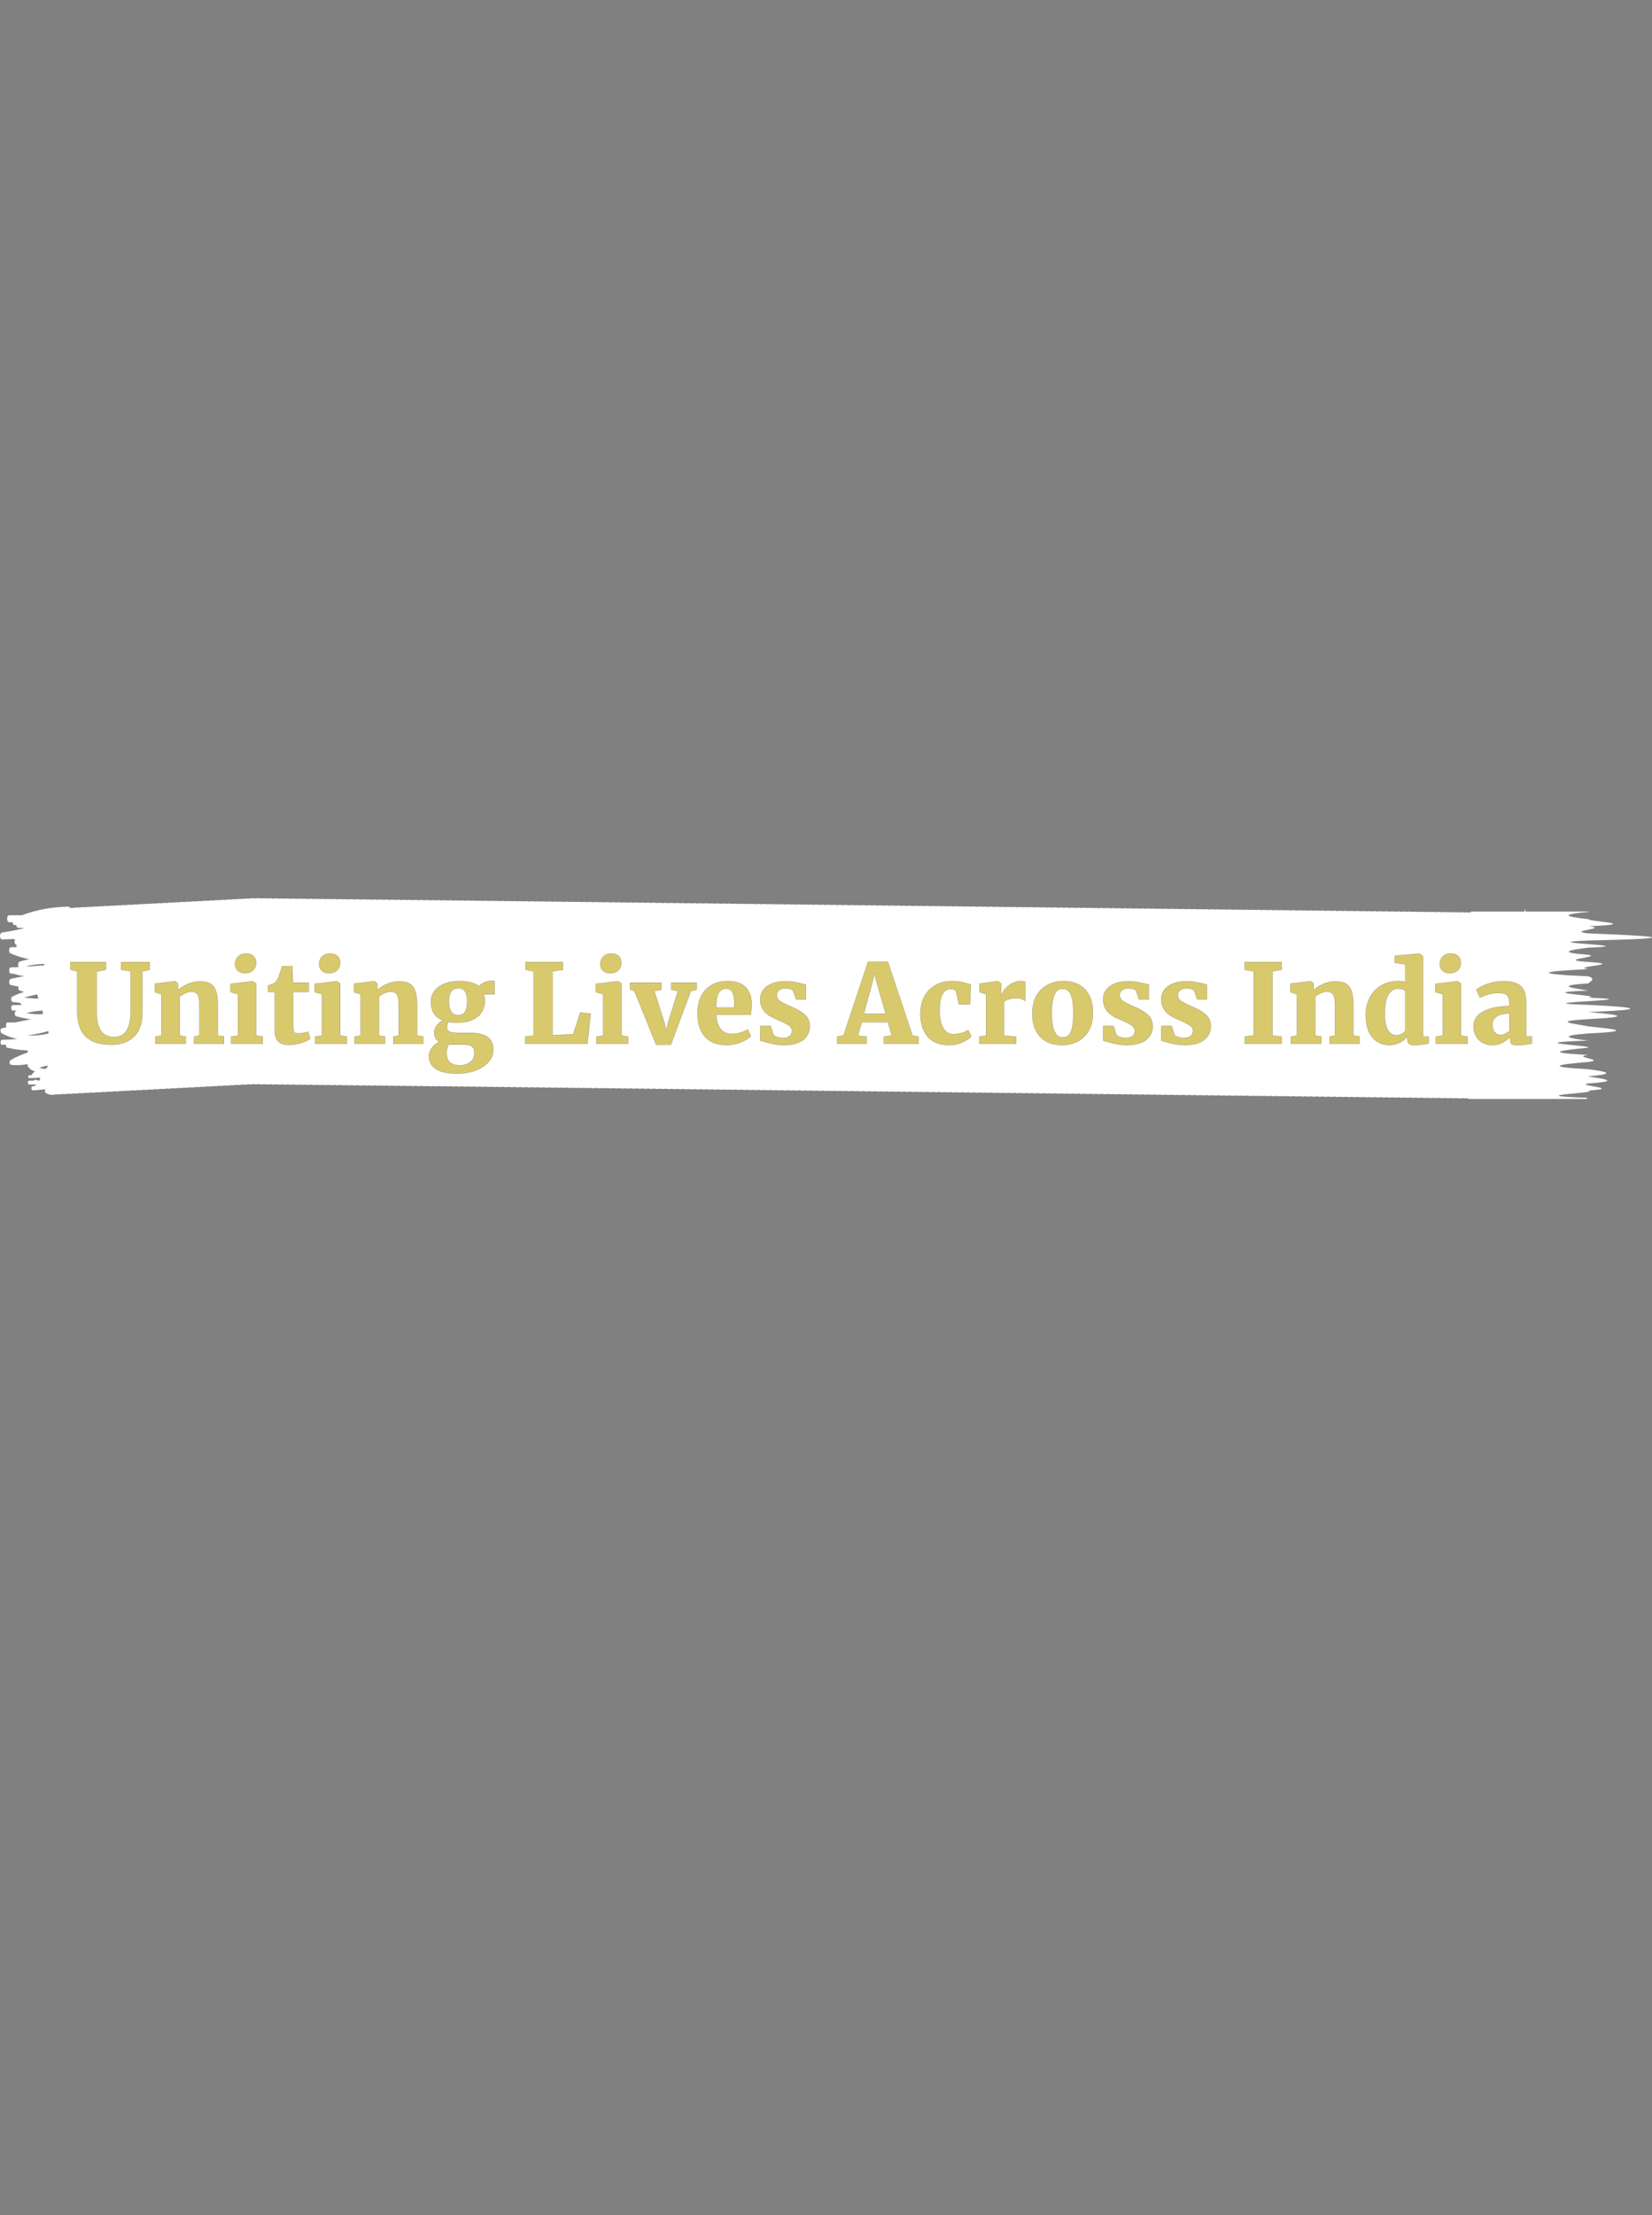 <?xml version="1.0" encoding="utf-8"?>
<svg viewBox="0 0 500 670" width="500" height="670" xmlns="http://www.w3.org/2000/svg">
  <rect x="0" y="0" width="500" height="670" fill="#808080" stroke="none"/>
  <path d="M 8.219 313.178 C 10.384 312.953 12.535 312.515 14.666 311.863 C 14.676 312.105 14.679 312.358 14.676 312.632 C 12.538 313.134 10.377 313.318 8.219 313.178 Z M 14.072 323.185 L 13.441 323.323 C 12.903 323.238 12.367 323.145 11.831 323.049 C 12.309 322.868 12.786 322.701 13.262 322.532 C 13.68 322.466 14.096 322.402 14.507 322.312 C 14.378 322.671 14.234 322.962 14.072 323.185 Z M 7.945 306.446 C 9.511 306.042 11.093 305.786 12.681 305.679 L 12.82 305.679 C 12.911 306.023 12.991 306.375 13.062 306.728 C 11.366 306.873 9.657 306.76 7.945 306.446 Z M 11.23 300.793 C 11.355 301.212 11.491 301.624 11.634 302.042 C 11.176 302.03 10.72 302.005 10.263 302.014 C 9.276 301.955 8.29 301.88 7.307 301.789 C 8.605 301.376 9.914 301.044 11.23 300.793 Z M 13.372 291.538 C 13.356 291.69 13.347 291.844 13.339 292.001 C 11.674 292.118 10.009 292.246 8.347 292.363 C 8.261 292.313 8.174 292.271 8.088 292.214 C 9.839 291.814 11.603 291.645 13.372 291.538 Z M 480.805 282.335 C 473.498 281.608 487.444 280.886 480.817 280.173 C 497.914 279.448 480.195 278.728 480.829 278.019 C 473.466 277.289 472.041 276.562 480.841 275.849 C 480.801 275.808 480.789 275.768 480.787 275.732 L 461.658 275.732 L 461.658 274.804 C 461.544 275.116 461.44 275.46 461.331 275.732 L 445.325 275.732 C 445.204 275.82 445.082 275.917 444.965 276.019 C 444.447 275.945 443.928 275.945 443.411 276.016 C 442.826 275.915 442.237 275.909 441.653 275.997 C 441.067 275.896 440.476 275.888 439.892 275.976 C 439.311 275.875 438.722 275.867 438.142 275.955 C 437.555 275.852 436.961 275.844 436.373 275.933 C 435.787 275.832 435.198 275.822 434.612 275.912 C 434.026 275.809 433.437 275.806 432.851 275.894 C 432.265 275.792 431.676 275.784 431.092 275.873 C 430.507 275.771 429.917 275.763 429.331 275.852 C 428.746 275.75 428.157 275.742 427.573 275.832 C 426.989 275.729 426.398 275.721 425.814 275.809 C 425.232 275.712 424.645 275.704 424.062 275.788 C 423.475 275.686 422.882 275.676 422.295 275.768 C 421.709 275.665 421.12 275.659 420.537 275.747 C 419.951 275.646 419.36 275.638 418.776 275.726 C 418.192 275.625 417.603 275.617 417.017 275.705 C 416.431 275.604 415.842 275.598 415.256 275.688 C 414.668 275.587 414.081 275.577 413.496 275.665 C 412.913 275.564 412.328 275.556 411.745 275.643 C 411.156 275.539 410.563 275.531 409.974 275.622 C 409.39 275.52 408.799 275.513 408.215 275.601 C 407.629 275.499 407.038 275.492 406.454 275.58 C 405.869 275.478 405.28 275.473 404.696 275.563 C 404.112 275.46 403.523 275.452 402.938 275.542 C 402.352 275.439 401.762 275.431 401.177 275.52 C 400.593 275.419 400.002 275.411 399.418 275.499 C 398.838 275.401 398.251 275.393 397.67 275.478 C 397.079 275.375 396.487 275.367 395.897 275.457 C 395.312 275.356 394.722 275.348 394.138 275.436 C 393.552 275.335 392.963 275.327 392.377 275.417 C 391.791 275.315 391.202 275.307 390.618 275.396 C 390.033 275.294 389.443 275.286 388.858 275.375 C 388.274 275.273 387.683 275.268 387.097 275.356 C 386.513 275.254 385.924 275.247 385.339 275.335 C 384.757 275.233 384.171 275.227 383.59 275.311 C 383.002 275.209 382.408 275.203 381.821 275.291 C 381.236 275.188 380.646 275.182 380.061 275.27 C 379.477 275.167 378.886 275.163 378.302 275.252 C 377.714 275.15 377.127 275.142 376.541 275.231 C 375.953 275.129 375.364 275.121 374.78 275.209 C 374.196 275.108 373.606 275.1 373.022 275.188 C 372.436 275.087 371.845 275.079 371.261 275.167 C 370.68 275.068 370.094 275.062 369.511 275.148 C 368.922 275.042 368.33 275.034 367.741 275.127 C 367.158 275.025 366.566 275.017 365.981 275.106 C 365.397 275.004 364.808 274.996 364.224 275.086 C 363.638 274.983 363.047 274.975 362.463 275.065 C 361.878 274.962 361.289 274.954 360.705 275.042 C 360.119 274.942 359.528 274.937 358.944 275.025 C 358.363 274.922 357.775 274.916 357.194 275.001 C 356.605 274.897 356.011 274.889 355.423 274.98 C 354.837 274.879 354.248 274.871 353.664 274.959 C 353.078 274.858 352.491 274.85 351.905 274.938 C 351.319 274.838 350.73 274.833 350.145 274.921 C 349.561 274.82 348.97 274.81 348.386 274.898 C 347.801 274.798 347.211 274.789 346.625 274.879 C 346.04 274.777 345.451 274.77 344.867 274.858 C 344.284 274.759 343.697 274.751 343.116 274.838 C 342.528 274.732 341.934 274.724 341.347 274.817 C 340.761 274.714 340.17 274.706 339.584 274.796 C 338.998 274.693 338.411 274.685 337.825 274.775 C 337.239 274.673 336.651 274.665 336.065 274.753 C 335.481 274.652 334.892 274.644 334.306 274.732 C 333.72 274.631 333.132 274.623 332.546 274.711 C 331.962 274.61 331.371 274.604 330.787 274.693 C 330.206 274.591 329.62 274.585 329.037 274.669 C 328.45 274.565 327.857 274.557 327.27 274.65 C 326.686 274.548 326.093 274.54 325.509 274.628 C 324.925 274.527 324.335 274.519 323.751 274.609 C 323.167 274.506 322.574 274.501 321.992 274.589 C 321.404 274.489 320.813 274.481 320.227 274.569 C 319.642 274.466 319.052 274.46 318.466 274.548 C 317.887 274.449 317.301 274.441 316.72 274.527 C 316.129 274.421 315.537 274.415 314.948 274.503 C 314.365 274.4 313.774 274.396 313.19 274.485 C 312.604 274.383 312.015 274.375 311.431 274.465 C 310.846 274.362 310.255 274.356 309.671 274.444 C 309.085 274.341 308.496 274.333 307.912 274.421 C 307.327 274.32 306.738 274.312 306.152 274.4 C 305.568 274.3 304.977 274.295 304.393 274.383 C 303.809 274.282 303.223 274.274 302.642 274.36 C 302.052 274.255 301.458 274.247 300.871 274.34 C 300.285 274.237 299.697 274.229 299.112 274.319 C 298.527 274.216 297.936 274.208 297.351 274.298 C 296.766 274.196 296.177 274.188 295.591 274.277 C 295.005 274.175 294.416 274.17 293.832 274.258 C 293.246 274.156 292.658 274.149 292.072 274.237 C 291.488 274.136 290.897 274.127 290.313 274.216 C 289.732 274.117 289.146 274.111 288.563 274.196 C 287.976 274.092 287.383 274.083 286.794 274.172 C 286.21 274.071 285.621 274.066 285.036 274.154 C 284.449 274.051 283.86 274.045 283.275 274.133 C 282.688 274.031 282.099 274.023 281.514 274.112 C 280.928 274.01 280.338 274.002 279.753 274.092 C 279.169 273.991 278.58 273.981 277.996 274.071 C 277.411 273.968 276.821 273.963 276.235 274.051 C 275.652 273.951 275.066 273.943 274.485 274.029 C 273.896 273.923 273.305 273.917 272.716 274.008 C 272.13 273.906 271.541 273.898 270.956 273.987 C 270.37 273.885 269.781 273.877 269.195 273.967 C 268.611 273.864 268.022 273.859 267.438 273.947 C 266.85 273.847 266.261 273.837 265.677 273.927 C 265.089 273.824 264.5 273.818 263.916 273.906 C 263.335 273.803 262.749 273.797 262.167 273.885 C 261.578 273.781 260.984 273.773 260.397 273.861 C 259.813 273.76 259.223 273.752 258.637 273.842 C 258.053 273.739 257.462 273.735 256.878 273.823 C 256.294 273.722 255.705 273.712 255.119 273.802 C 254.533 273.701 253.944 273.691 253.358 273.781 C 252.772 273.68 252.183 273.672 251.598 273.76 C 251.014 273.658 250.425 273.651 249.84 273.739 C 249.258 273.64 248.672 273.632 248.089 273.718 C 247.5 273.614 246.906 273.606 246.32 273.698 C 245.734 273.595 245.145 273.589 244.559 273.677 C 243.975 273.574 243.386 273.568 242.801 273.656 C 242.215 273.554 241.625 273.546 241.042 273.635 C 240.458 273.533 239.867 273.528 239.281 273.616 C 238.695 273.515 238.104 273.507 237.522 273.595 C 236.934 273.494 236.345 273.486 235.761 273.574 C 235.178 273.472 234.593 273.466 234.012 273.554 C 233.423 273.45 232.829 273.442 232.242 273.531 C 231.656 273.429 231.067 273.424 230.482 273.512 C 229.898 273.411 229.307 273.403 228.723 273.491 C 228.137 273.39 227.548 273.382 226.962 273.47 C 226.378 273.369 225.787 273.36 225.203 273.45 C 224.618 273.349 224.027 273.339 223.443 273.429 C 222.862 273.329 222.274 273.323 221.693 273.408 C 221.106 273.304 220.514 273.296 219.924 273.387 C 219.337 273.285 218.749 273.278 218.165 273.366 C 217.579 273.264 216.988 273.257 216.404 273.345 C 215.818 273.243 215.231 273.237 214.645 273.325 C 214.06 273.224 213.471 273.214 212.885 273.304 C 212.299 273.203 211.709 273.197 211.124 273.285 C 210.538 273.184 209.951 273.176 209.365 273.264 C 208.784 273.163 208.196 273.155 207.615 273.243 C 207.027 273.139 206.434 273.131 205.846 273.221 C 205.26 273.118 204.669 273.11 204.085 273.2 C 203.501 273.097 202.912 273.093 202.327 273.181 C 201.74 273.08 201.151 273.07 200.566 273.16 C 199.98 273.059 199.391 273.051 198.805 273.139 C 198.221 273.037 197.632 273.03 197.047 273.118 C 196.463 273.016 195.872 273.009 195.286 273.097 C 194.705 272.998 194.121 272.99 193.538 273.077 C 192.949 272.972 192.357 272.964 191.768 273.056 C 191.182 272.955 190.593 272.947 190.008 273.035 C 189.422 272.934 188.832 272.924 188.247 273.014 C 187.663 272.913 187.072 272.905 186.488 272.993 C 185.902 272.892 185.314 272.884 184.728 272.972 C 184.144 272.87 183.553 272.865 182.969 272.955 C 182.383 272.852 181.794 272.846 181.21 272.934 C 180.627 272.832 180.039 272.824 179.458 272.913 C 178.869 272.808 178.277 272.8 177.689 272.889 C 177.105 272.787 176.514 272.779 175.93 272.868 C 175.346 272.766 174.756 272.761 174.171 272.849 C 173.585 272.748 172.995 272.74 172.411 272.828 C 171.825 272.726 171.234 272.72 170.65 272.808 C 170.066 272.705 169.477 272.699 168.892 272.787 C 168.31 272.688 167.724 272.68 167.141 272.766 C 166.555 272.662 165.959 272.654 165.374 272.745 C 164.786 272.644 164.195 272.636 163.613 272.726 C 163.025 272.623 162.436 272.615 161.852 272.704 C 161.266 272.603 160.675 272.595 160.091 272.683 C 159.506 272.582 158.917 272.572 158.333 272.662 C 157.747 272.559 157.158 272.556 156.573 272.644 C 155.987 272.542 155.398 272.534 154.812 272.623 C 154.23 272.521 153.645 272.513 153.061 272.599 C 152.475 272.495 151.881 272.487 151.294 272.579 C 150.706 272.476 150.119 272.47 149.533 272.558 C 148.948 272.457 148.356 272.449 147.772 272.537 C 147.189 272.436 146.598 272.43 146.014 272.518 C 145.429 272.417 144.839 272.409 144.254 272.497 C 143.668 272.396 143.078 272.388 142.493 272.476 C 141.907 272.375 141.32 272.367 140.734 272.457 C 140.153 272.358 139.565 272.35 138.986 272.436 C 138.392 272.331 137.795 272.323 137.204 272.415 C 136.621 272.313 136.035 272.306 135.454 272.396 C 134.87 272.294 134.281 272.287 133.695 272.375 C 133.106 272.271 132.512 272.266 131.923 272.358 C 131.341 272.258 130.756 272.249 130.176 272.337 C 129.592 272.234 129.003 272.228 128.417 272.318 C 127.828 272.214 127.232 272.206 126.643 272.297 C 126.062 272.198 125.477 272.193 124.895 272.279 C 124.306 272.174 123.712 272.169 123.124 272.26 C 122.541 272.161 121.955 272.153 121.376 272.239 C 120.792 272.138 120.202 272.13 119.618 272.218 C 119.027 272.118 118.433 272.113 117.846 272.201 C 117.263 272.098 116.679 272.094 116.096 272.182 C 115.507 272.078 114.913 272.071 114.325 272.161 C 113.744 272.062 113.158 272.057 112.579 272.143 C 111.993 272.041 111.404 272.033 110.819 272.122 C 110.23 272.02 109.636 272.015 109.047 272.105 C 108.465 272.002 107.88 271.998 107.301 272.086 C 106.708 271.982 106.116 271.974 105.527 272.065 C 104.944 271.966 104.36 271.961 103.779 272.047 C 103.194 271.945 102.604 271.937 102.019 272.026 C 101.43 271.924 100.836 271.919 100.249 272.007 C 99.668 271.906 99.082 271.9 98.502 271.99 C 97.913 271.887 97.324 271.879 96.74 271.969 C 96.15 271.866 95.558 271.858 94.967 271.948 C 94.385 271.849 93.802 271.842 93.221 271.929 C 92.632 271.825 92.039 271.82 91.449 271.911 C 90.867 271.812 90.283 271.804 89.702 271.89 C 89.116 271.788 88.527 271.783 87.943 271.873 C 87.352 271.77 86.758 271.762 86.169 271.85 C 85.586 271.751 85.002 271.748 84.422 271.833 C 83.838 271.73 83.249 271.724 82.664 271.812 C 82.072 271.709 81.48 271.705 80.891 271.794 C 80.308 271.692 79.724 271.687 79.142 271.775 C 78.492 271.661 77.838 271.661 77.189 271.775 C 76.502 271.671 75.808 271.695 75.126 271.842 C 74.54 271.783 73.951 271.812 73.368 271.933 C 72.779 271.873 72.188 271.903 71.602 272.028 C 71.018 271.969 70.429 271.999 69.849 272.119 C 69.263 272.06 68.674 272.092 68.091 272.212 C 67.502 272.151 66.91 272.185 66.326 272.306 C 65.741 272.247 65.152 272.276 64.573 272.398 C 63.988 272.339 63.399 272.367 62.815 272.491 C 62.227 272.43 61.638 272.459 61.054 272.582 C 60.465 272.518 59.875 272.55 59.291 272.676 C 58.707 272.615 58.118 272.646 57.538 272.766 C 56.951 272.704 56.361 272.736 55.777 272.86 C 55.19 272.798 54.599 272.828 54.016 272.955 C 53.43 272.894 52.841 272.923 52.262 273.046 C 51.674 272.985 51.085 273.014 50.502 273.136 C 49.913 273.075 49.321 273.105 48.736 273.23 C 48.152 273.169 47.566 273.203 46.987 273.323 C 46.399 273.262 45.81 273.293 45.229 273.413 C 44.64 273.35 44.052 273.382 43.468 273.507 C 42.879 273.445 42.286 273.477 41.7 273.602 C 41.116 273.541 40.53 273.568 39.951 273.691 C 39.361 273.632 38.772 273.661 38.191 273.784 C 37.6 273.722 37.01 273.752 36.425 273.877 C 35.839 273.818 35.254 273.848 34.672 273.968 C 34.085 273.909 33.497 273.936 32.913 274.059 C 32.324 274 31.733 274.031 31.149 274.156 C 30.565 274.096 29.977 274.125 29.397 274.247 C 28.808 274.188 28.221 274.216 27.638 274.34 C 27.051 274.279 26.463 274.308 25.879 274.431 C 25.291 274.367 24.697 274.399 24.113 274.524 C 23.529 274.465 22.941 274.495 22.36 274.615 C 21.963 274.581 21.607 274.642 21.236 274.676 C 21.105 274.436 20.937 274.242 20.738 274.247 C 15.939 274.319 11.264 275.111 6.626 276.848 L 2.819 276.848 C 1.932 276.848 1.932 278.961 2.819 278.961 L 3.794 278.961 C 3.844 279.424 4.071 279.834 4.449 279.826 C 4.607 279.821 4.761 279.805 4.918 279.8 C 4.961 280.242 5.158 280.642 5.534 280.65 C 6.196 280.66 6.854 280.679 7.511 280.697 C 5.253 281.288 2.967 281.717 0.648 282.091 C -0.195 282.224 -0.237 284.158 0.648 284.153 C 1.836 284.14 3.026 284.089 4.214 284.008 C 4.239 284.022 4.249 284.065 4.276 284.075 C 4.366 284.108 4.451 284.132 4.539 284.163 C 4.23 284.667 4.403 285.708 4.995 285.825 L 5.153 285.857 C 5.019 286.002 4.934 286.244 4.932 286.508 L 3.364 286.508 C 2.662 286.508 2.512 288.088 3.195 288.391 C 5.077 289.215 6.97 289.766 8.874 290.157 C 7.883 290.337 6.895 290.563 5.915 290.898 C 5.437 291.059 5.334 292.054 5.69 292.512 C 4.915 292.545 4.138 292.598 3.364 292.608 C 2.569 292.619 2.569 294.506 3.364 294.497 C 3.52 294.497 3.677 294.489 3.834 294.485 C 5.001 294.828 6.168 295.091 7.339 295.311 C 5.959 295.494 4.579 295.753 3.203 296.138 C 2.63 296.301 2.622 297.772 3.203 297.921 C 3.997 298.121 4.79 298.283 5.587 298.414 C 5.467 298.867 5.57 299.475 5.927 299.608 C 6.388 299.783 6.847 299.917 7.307 300.039 C 6.117 300.406 4.934 300.854 3.759 301.425 C 3.13 301.728 3.301 303.009 3.906 303.095 C 4.649 303.202 5.393 303.27 6.138 303.353 C 6.17 303.601 6.256 303.825 6.48 303.897 C 6.615 303.94 6.751 303.961 6.887 304.003 C 5.893 304.016 4.897 304.02 3.906 304.024 C 3.208 304.024 3.208 305.685 3.906 305.681 L 5.176 305.681 C 5.069 305.729 4.958 305.754 4.852 305.799 C 4.366 306.007 4.313 307.225 4.852 307.386 C 6.349 307.818 7.854 308.133 9.356 308.296 C 7.745 308.652 6.133 308.978 4.513 309.273 C 3.769 309.284 3.024 309.289 2.277 309.289 C 1.731 309.289 1.668 310.334 2.036 310.69 C 1.529 310.815 1.021 310.932 0.514 311.061 C -0.014 311.2 0.083 312.328 0.514 312.553 C 2.068 313.37 3.634 313.936 5.208 314.297 C 3.695 314.425 2.174 314.502 0.648 314.521 C 0.005 314.526 0.005 316.059 0.648 316.048 C 1.044 316.045 1.433 316.005 1.828 315.997 C 1.756 316.375 1.83 316.808 2.145 316.885 C 2.19 316.9 2.232 316.905 2.277 316.914 L 2.28 316.914 C 4.318 317.423 6.351 317.668 8.381 317.734 C 8.346 317.95 8.357 318.174 8.446 318.341 C 6.684 318.939 4.939 319.655 3.234 320.655 C 2.717 320.956 2.808 322.058 3.364 322.115 C 5.077 322.292 6.756 322.178 8.414 321.888 C 8.272 322.295 8.427 322.929 8.794 322.921 L 8.861 322.919 C 8.933 323.327 9.367 323.622 9.946 323.828 C 10.172 323.953 10.398 324.059 10.622 324.168 C 10.095 324.426 9.686 324.741 9.695 325.112 C 9.372 325.221 9.048 325.295 8.723 325.332 C 8.422 325.396 8.509 326.118 8.794 326.118 C 9.918 326.113 11.033 326.023 12.151 325.956 C 12.088 326.241 12.045 326.536 12.018 326.835 C 11.824 326.843 11.631 326.841 11.434 326.843 C 10.851 326.504 10.483 326.516 10.316 326.865 C 9.809 326.87 9.301 326.883 8.794 326.883 C 8.314 326.885 8.314 328.024 8.794 328.029 C 9.397 328.036 10.001 328.052 10.601 328.063 C 10.755 328.101 10.909 328.136 11.061 328.168 C 10.83 328.305 10.6 328.41 10.372 328.554 C 10.209 328.564 10.046 328.585 9.879 328.59 C 9.372 328.609 9.37 329.809 9.879 329.801 C 10.027 329.798 10.169 329.774 10.316 329.769 C 10.353 329.782 10.377 329.827 10.422 329.821 C 10.728 329.806 11.022 329.741 11.326 329.715 L 11.326 329.736 C 11.469 329.723 11.61 329.686 11.754 329.67 C 12.389 329.617 13.025 329.566 13.651 329.48 C 13.654 329.753 13.64 330.054 13.595 330.403 C 14.733 331.282 15.897 331.295 17.013 331.013 C 17.607 331.111 18.199 331.068 18.775 330.922 C 19.369 331.018 19.954 330.975 20.53 330.831 C 21.124 330.927 21.712 330.882 22.289 330.74 C 22.875 330.828 23.469 330.797 24.052 330.645 C 24.646 330.74 25.232 330.695 25.808 330.552 C 26.402 330.648 26.988 330.603 27.566 330.458 C 28.16 330.557 28.747 330.512 29.324 330.367 C 29.919 330.463 30.51 330.423 31.088 330.275 C 31.68 330.371 32.266 330.328 32.843 330.184 C 33.435 330.28 34.022 330.235 34.602 330.093 C 35.188 330.181 35.78 330.149 36.365 330 C 36.957 330.093 37.541 330.048 38.119 329.905 C 38.712 330.002 39.299 329.957 39.879 329.811 C 40.473 329.91 41.062 329.865 41.641 329.72 C 42.234 329.816 42.819 329.771 43.396 329.629 C 43.988 329.725 44.577 329.681 45.155 329.537 C 45.747 329.635 46.335 329.587 46.915 329.446 C 47.5 329.536 48.093 329.502 48.676 329.353 C 49.268 329.446 49.854 329.403 50.43 329.259 C 51.024 329.355 51.612 329.31 52.19 329.164 C 52.785 329.26 53.376 329.219 53.955 329.073 C 54.546 329.171 55.132 329.126 55.707 328.982 C 56.301 329.078 56.888 329.035 57.465 328.89 C 58.063 328.987 58.651 328.94 59.23 328.796 C 59.823 328.89 60.409 328.846 60.983 328.703 C 61.577 328.799 62.165 328.754 62.741 328.609 C 63.335 328.708 63.924 328.663 64.502 328.517 C 65.096 328.614 65.687 328.572 66.265 328.426 C 66.857 328.522 67.445 328.479 68.018 328.335 C 68.613 328.431 69.199 328.386 69.779 328.244 C 70.365 328.332 70.957 328.301 71.541 328.149 C 72.134 328.244 72.721 328.199 73.297 328.056 C 73.89 328.151 74.479 328.108 75.055 327.962 C 75.593 328.053 76.129 328.029 76.656 327.912 C 77.212 328.029 77.777 328.029 78.334 327.917 C 78.929 328.058 79.519 328.056 80.098 327.94 C 80.692 328.074 81.276 328.074 81.856 327.957 C 82.447 328.095 83.037 328.095 83.614 327.975 C 84.208 328.116 84.8 328.116 85.38 327.994 C 85.969 328.132 86.556 328.132 87.132 328.015 C 87.728 328.151 88.314 328.156 88.892 328.036 C 89.486 328.173 90.078 328.173 90.658 328.056 C 91.248 328.191 91.836 328.191 92.412 328.072 C 93.008 328.212 93.597 328.212 94.178 328.09 C 94.769 328.228 95.355 328.228 95.931 328.111 C 96.525 328.249 97.114 328.252 97.694 328.132 C 98.284 328.273 98.877 328.271 99.458 328.151 C 100.049 328.289 100.635 328.289 101.211 328.172 C 101.803 328.309 102.392 328.309 102.97 328.189 C 103.556 328.325 104.15 328.332 104.738 328.207 C 105.327 328.345 105.914 328.345 106.491 328.228 C 107.085 328.369 107.677 328.367 108.256 328.249 C 108.846 328.386 109.435 328.386 110.011 328.268 C 110.602 328.405 111.192 328.405 111.77 328.285 C 112.364 328.426 112.955 328.426 113.535 328.305 C 114.125 328.441 114.713 328.441 115.289 328.325 C 115.883 328.465 116.475 328.463 117.055 328.345 C 117.647 328.484 118.233 328.484 118.81 328.364 C 119.4 328.501 119.989 328.501 120.569 328.385 C 121.163 328.522 121.754 328.522 122.335 328.401 C 122.924 328.538 123.51 328.538 124.088 328.42 C 124.682 328.561 125.274 328.559 125.854 328.441 C 126.444 328.58 127.032 328.58 127.608 328.46 C 128.189 328.596 128.782 328.604 129.366 328.481 C 129.962 328.62 130.554 328.62 131.133 328.5 C 131.723 328.634 132.31 328.634 132.888 328.517 C 133.477 328.655 134.068 328.658 134.647 328.538 C 135.241 328.679 135.832 328.676 136.412 328.559 C 137.002 328.697 137.587 328.697 138.161 328.58 C 138.755 328.718 139.346 328.718 139.926 328.601 C 140.518 328.737 141.107 328.738 141.685 328.62 C 142.279 328.758 142.868 328.759 143.448 328.639 C 144.038 328.778 144.627 328.782 145.205 328.66 C 145.798 328.799 146.385 328.802 146.965 328.682 C 147.559 328.82 148.145 328.823 148.724 328.703 C 149.316 328.838 149.906 328.841 150.485 328.721 C 151.074 328.858 151.663 328.862 152.238 328.742 C 152.824 328.881 153.418 328.889 154.007 328.766 C 154.587 328.902 155.181 328.908 155.765 328.786 C 156.346 328.923 156.938 328.929 157.524 328.807 C 158.117 328.945 158.704 328.945 159.284 328.825 C 159.865 328.961 160.457 328.969 161.043 328.846 C 161.635 328.987 162.226 328.987 162.804 328.868 C 163.385 329.003 163.978 329.011 164.562 328.889 C 165.154 329.028 165.742 329.028 166.318 328.911 C 166.912 329.049 167.504 329.049 168.084 328.932 C 168.675 329.068 169.265 329.07 169.842 328.95 C 170.434 329.089 171.023 329.092 171.603 328.971 C 172.195 329.11 172.784 329.113 173.362 328.993 C 173.954 329.131 174.545 329.134 175.121 329.014 C 175.714 329.151 176.303 329.151 176.882 329.035 C 177.472 329.171 178.061 329.172 178.635 329.052 C 179.221 329.191 179.815 329.198 180.401 329.076 C 180.984 329.211 181.576 329.219 182.161 329.097 C 182.743 329.233 183.336 329.239 183.92 329.118 C 184.501 329.254 185.093 329.26 185.679 329.137 C 186.273 329.276 186.859 329.276 187.44 329.158 C 188.031 329.297 188.62 329.297 189.2 329.177 C 189.792 329.318 190.381 329.318 190.961 329.198 C 191.54 329.334 192.131 329.342 192.714 329.222 C 193.308 329.363 193.9 329.363 194.48 329.243 C 195.061 329.376 195.653 329.38 196.237 329.26 C 196.831 329.4 197.42 329.403 197.997 329.281 C 198.589 329.42 199.178 329.422 199.758 329.304 C 200.35 329.441 200.941 329.443 201.519 329.323 C 202.109 329.462 202.699 329.464 203.278 329.345 C 203.861 329.476 204.452 329.483 205.038 329.366 C 205.627 329.5 206.214 329.502 206.792 329.382 C 207.376 329.523 207.97 329.529 208.556 329.406 C 209.139 329.542 209.731 329.55 210.317 329.427 C 210.898 329.563 211.491 329.571 212.077 329.449 C 212.667 329.587 213.26 329.587 213.835 329.47 C 214.428 329.608 215.018 329.608 215.597 329.488 C 216.177 329.624 216.771 329.632 217.355 329.508 C 217.949 329.649 218.538 329.649 219.118 329.529 C 219.695 329.665 220.285 329.672 220.869 329.553 C 221.463 329.693 222.055 329.693 222.635 329.574 C 223.227 329.71 223.815 329.712 224.396 329.592 C 224.988 329.731 225.577 329.733 226.153 329.612 C 226.746 329.752 227.335 329.753 227.914 329.635 C 228.505 329.771 229.096 329.774 229.674 329.656 C 230.265 329.792 230.854 329.795 231.433 329.675 C 232.024 329.811 232.61 329.813 233.188 329.693 C 233.782 329.837 234.373 329.837 234.952 329.717 C 235.544 329.857 236.135 329.857 236.713 329.737 C 237.307 329.88 237.896 329.88 238.474 329.758 C 239.055 329.894 239.649 329.902 240.233 329.781 C 240.824 329.918 241.413 329.918 241.993 329.801 C 242.584 329.939 243.174 329.939 243.751 329.819 C 244.333 329.955 244.926 329.961 245.512 329.84 C 246.102 329.981 246.69 329.981 247.266 329.864 C 247.86 330.005 248.451 330.005 249.032 329.885 C 249.616 330.018 250.205 330.022 250.79 329.905 C 251.382 330.04 251.971 330.043 252.551 329.925 C 253.142 330.061 253.732 330.064 254.312 329.944 C 254.901 330.082 255.492 330.085 256.073 329.965 C 256.662 330.102 257.251 330.106 257.831 329.986 C 258.423 330.123 259.01 330.126 259.59 330.006 C 260.181 330.142 260.768 330.146 261.343 330.026 C 261.929 330.163 262.523 330.171 263.109 330.048 C 263.692 330.184 264.284 330.192 264.868 330.069 C 265.461 330.21 266.051 330.21 266.629 330.09 C 267.212 330.226 267.804 330.234 268.389 330.11 C 268.981 330.25 269.57 330.25 270.148 330.13 C 270.729 330.266 271.321 330.274 271.907 330.149 C 272.498 330.291 273.086 330.291 273.664 330.173 C 274.256 330.315 274.848 330.315 275.429 330.195 C 276.02 330.333 276.609 330.334 277.189 330.216 C 277.778 330.351 278.367 330.354 278.947 330.235 C 279.539 330.371 280.128 330.375 280.708 330.254 C 281.298 330.392 281.887 330.395 282.465 330.275 C 283.059 330.413 283.647 330.416 284.228 330.296 C 284.819 330.435 285.409 330.437 285.987 330.317 C 286.575 330.456 287.166 330.456 287.739 330.338 C 288.333 330.479 288.925 330.479 289.506 330.359 C 290.087 330.495 290.68 330.503 291.266 330.379 C 291.847 330.515 292.439 330.523 293.023 330.4 C 293.616 330.541 294.206 330.541 294.784 330.423 C 295.367 330.557 295.959 330.565 296.544 330.442 C 297.138 330.579 297.725 330.579 298.306 330.461 C 298.897 330.6 299.485 330.6 300.064 330.482 C 300.655 330.623 301.241 330.623 301.819 330.504 C 302.411 330.645 303.003 330.645 303.584 330.525 C 304.177 330.664 304.764 330.667 305.344 330.546 C 305.935 330.682 306.525 330.685 307.102 330.565 C 307.696 330.703 308.283 330.706 308.863 330.586 C 309.455 330.724 310.044 330.727 310.622 330.607 C 311.213 330.744 311.805 330.748 312.383 330.627 C 312.974 330.767 313.565 330.768 314.144 330.648 C 314.722 330.781 315.313 330.788 315.895 330.669 C 316.489 330.81 317.082 330.81 317.661 330.69 C 318.242 330.826 318.836 330.832 319.421 330.711 C 320.013 330.852 320.602 330.852 321.18 330.732 C 321.774 330.872 322.361 330.872 322.943 330.752 C 323.533 330.89 324.122 330.89 324.7 330.773 C 325.293 330.911 325.88 330.911 326.461 330.792 C 327.041 330.927 327.63 330.935 328.213 330.815 C 328.807 330.956 329.399 330.956 329.98 330.836 C 330.571 330.975 331.162 330.976 331.741 330.856 C 332.332 330.996 332.921 330.997 333.499 330.877 C 334.091 331.013 334.68 331.016 335.26 330.896 C 335.851 331.034 336.44 331.037 337.018 330.917 C 337.61 331.055 338.198 331.058 338.779 330.938 C 339.368 331.076 339.96 331.077 340.538 330.959 C 341.119 331.095 341.708 331.098 342.291 330.98 C 342.887 331.121 343.477 331.121 344.057 331 C 344.651 331.141 345.238 331.141 345.818 331.021 C 346.409 331.162 346.998 331.162 347.577 331.042 C 348.17 331.183 348.759 331.183 349.34 331.063 C 349.929 331.204 350.517 331.204 351.098 331.084 C 351.69 331.221 352.278 331.221 352.857 331.105 C 353.448 331.242 354.035 331.242 354.617 331.122 C 355.206 331.265 355.793 331.265 356.373 331.146 C 356.963 331.287 357.557 331.287 358.137 331.167 C 358.728 331.305 359.318 331.308 359.896 331.188 C 360.479 331.321 361.07 331.327 361.656 331.209 C 362.246 331.345 362.837 331.346 363.415 331.228 C 364.007 331.365 364.595 331.367 365.174 331.247 C 365.767 331.386 366.354 331.388 366.934 331.269 C 367.525 331.407 368.114 331.41 368.69 331.29 C 369.274 331.428 369.868 331.436 370.456 331.313 C 371.047 331.452 371.634 331.452 372.214 331.332 C 372.806 331.473 373.395 331.473 373.975 331.353 C 374.564 331.494 375.153 331.494 375.732 331.373 C 376.325 331.514 376.914 331.514 377.493 331.394 C 378.086 331.535 378.673 331.535 379.254 331.415 C 379.844 331.554 380.434 331.554 381.012 331.433 C 381.593 331.569 382.182 331.575 382.765 331.457 C 383.359 331.598 383.951 331.598 384.531 331.478 C 385.123 331.615 385.712 331.618 386.29 331.498 C 386.881 331.636 387.473 331.639 388.051 331.521 C 388.636 331.654 389.226 331.657 389.811 331.54 C 390.403 331.676 390.992 331.678 391.57 331.559 C 392.163 331.697 392.752 331.7 393.33 331.58 C 393.924 331.718 394.511 331.719 395.091 331.599 C 395.68 331.738 396.269 331.742 396.845 331.62 C 397.438 331.763 398.03 331.763 398.611 331.644 C 399.202 331.783 399.791 331.783 400.37 331.663 C 400.961 331.804 401.549 331.804 402.128 331.684 C 402.721 331.825 403.308 331.825 403.889 331.705 C 404.48 331.844 405.071 331.844 405.649 331.726 C 406.231 331.862 406.825 331.868 407.41 331.746 C 407.997 331.884 408.589 331.884 409.167 331.764 C 409.758 331.905 410.344 331.905 410.919 331.788 C 411.516 331.929 412.105 331.929 412.686 331.809 C 413.277 331.947 413.868 331.95 414.447 331.83 C 415.039 331.967 415.629 331.971 416.207 331.851 C 416.8 331.985 417.388 331.988 417.969 331.868 C 418.56 332.007 419.147 332.009 419.727 331.889 C 420.319 332.028 420.907 332.03 421.486 331.91 C 422.077 332.049 422.663 332.052 423.241 331.931 C 423.827 332.07 424.419 332.078 425.007 331.955 C 425.599 332.094 426.187 332.094 426.765 331.975 C 427.357 332.113 427.944 332.113 428.525 331.995 C 429.107 332.129 429.699 332.137 430.285 332.014 C 430.868 332.152 431.46 332.158 432.044 332.036 C 432.635 332.176 433.227 332.176 433.805 332.057 C 434.396 332.195 434.985 332.195 435.563 332.078 C 436.144 332.211 436.733 332.219 437.318 332.099 C 437.913 332.24 438.502 332.24 439.082 332.12 C 439.676 332.257 440.263 332.26 440.843 332.14 C 441.437 332.278 442.024 332.281 442.605 332.161 C 443.151 332.289 443.697 332.289 444.235 332.195 C 444.322 332.273 444.424 332.353 444.539 332.432 L 480.102 332.432 C 480.26 332.307 480.408 332.182 480.505 332.057 C 458.525 331.327 485.54 330.61 480.518 329.897 C 491.755 329.171 476.919 328.45 480.533 327.743 C 491.406 327.009 484.809 326.287 480.547 325.57 C 489.587 324.847 486.318 324.123 480.56 323.407 C 466.974 322.684 471.726 321.959 480.571 321.246 C 486.485 320.521 475.458 319.799 480.585 319.085 C 465.724 318.36 473.529 317.635 480.597 316.925 C 482.668 316.2 458.851 315.472 480.613 314.762 C 474.537 314.04 471.385 313.315 480.622 312.609 C 496.22 311.878 486.944 311.154 480.635 310.438 C 477.263 309.71 468.598 308.986 480.648 308.277 C 495.627 307.549 488.782 306.827 480.661 306.114 C 499.891 305.388 495.243 304.662 480.673 303.955 C 457.641 303.228 502.934 302.503 480.686 301.79 C 486.587 301.064 462.445 300.342 480.699 299.631 C 476.604 298.904 469.778 298.182 480.712 297.466 C 481.66 296.744 482.911 296.019 480.728 295.316 C 463.946 294.585 465.747 293.858 480.742 293.144 C 474.841 292.417 492.695 291.692 480.753 290.983 C 470.311 290.256 484.945 289.532 480.765 288.821 C 471.175 288.09 474.777 287.368 480.779 286.657 C 498.919 285.932 462.088 285.207 480.792 284.494 C 513.54 283.771 498.128 283.045 480.805 282.335 Z" style="fill: rgb(255, 255, 255);" transform="matrix(1, 0, 0, 1, 0, -2.842170943040401e-14)"/>
  <g id="svgGroup" stroke-linecap="round" fill-rule="evenodd" font-size="9pt" stroke="#000" stroke-width="0.1" fill="#d9c96d" style="stroke: rgb(0, 0, 0); stroke-width: 0.1; fill: rgb(217, 201, 109);" transform="matrix(0.333, 0, 0, 0.333, 21.3, 288.444)">
    <path d="M 6.2 51.8 L 6.2 16.1 L 0 14.7 L 0 7.7 L 32.3 7.7 L 32.3 14.7 L 23.9 16.2 L 23.9 53.2 A 48.168 48.168 0 0 0 24.499 61.166 Q 26.882 75.302 38.751 75.783 A 20.942 20.942 0 0 0 39.6 75.8 A 16.054 16.054 0 0 0 44.272 75.16 A 11.744 11.744 0 0 0 51.05 69.85 A 21.766 21.766 0 0 0 53.409 64.28 Q 54.7 59.645 54.7 53.4 L 54.7 16.1 L 46.1 14.7 L 46.1 7.7 L 72.1 7.7 L 72.1 14.7 L 65.5 16.1 L 65.5 52.5 Q 65.5 62.392 62.424 68.966 A 21.537 21.537 0 0 1 57.85 75.45 A 25.556 25.556 0 0 1 45.55 81.912 A 37.978 37.978 0 0 1 37.1 82.8 A 50.936 50.936 0 0 1 28.379 82.104 Q 19.254 80.515 13.9 75.3 A 22.844 22.844 0 0 1 8.438 66.58 Q 7.109 62.926 6.569 58.4 A 55.814 55.814 0 0 1 6.2 51.8 Z" id="0" vector-effect="non-scaling-stroke"/>
    <path d="M 82.7 74.5 L 82.7 36.9 L 76.8 35.1 L 76.8 27.3 L 95 25.1 L 95.3 25.1 L 97.9 27.2 L 97.9 30.9 L 97.8 33.2 A 26.133 26.133 0 0 1 102.196 29.89 A 35.492 35.492 0 0 1 106.7 27.6 Q 112.1 25.3 118 25.3 A 27.119 27.119 0 0 1 121.663 25.532 Q 125.132 26.006 127.45 27.45 A 10.949 10.949 0 0 1 131.143 31.341 A 15.674 15.674 0 0 1 132.45 34.3 A 25.577 25.577 0 0 1 133.33 37.922 Q 133.99 41.717 134 46.934 A 84.038 84.038 0 0 1 134 47.1 L 134 74.5 L 139.6 75.3 L 139.6 82 L 112.4 82 L 112.4 75.4 L 117.3 74.5 L 117.3 47.2 Q 117.3 42.782 116.749 40.185 A 14.156 14.156 0 0 0 116.65 39.75 A 9.468 9.468 0 0 0 116.106 38.134 Q 115.714 37.258 115.166 36.62 A 4.826 4.826 0 0 0 114.4 35.9 A 5.315 5.315 0 0 0 112.801 35.101 Q 112.069 34.87 111.18 34.772 A 12.632 12.632 0 0 0 109.8 34.7 A 12.005 12.005 0 0 0 106.023 35.356 Q 104.382 35.9 102.616 36.895 A 30.786 30.786 0 0 0 99.4 39 L 99.4 74.5 L 104.9 75.4 L 104.9 82 L 77.2 82 L 77.2 75.4 L 82.7 74.5 Z" id="1" vector-effect="non-scaling-stroke"/>
    <path d="M 152.3 74.5 L 152.3 36.9 L 145.6 35 L 145.6 27.5 L 165.6 25.1 L 165.8 25.1 L 168.9 27.2 L 168.9 74.5 L 174.9 75.4 L 174.9 82 L 146.1 82 L 146.1 75.4 L 152.3 74.5 Z M 158.5 17.8 L 158.4 17.8 A 10.747 10.747 0 0 1 155.585 17.45 A 7.953 7.953 0 0 1 152.1 15.5 A 7.69 7.69 0 0 1 149.716 10.182 A 10.341 10.341 0 0 1 149.7 9.6 A 10.908 10.908 0 0 1 150.172 6.324 A 8.911 8.911 0 0 1 152.35 2.7 A 8.811 8.811 0 0 1 157.115 0.214 A 12.717 12.717 0 0 1 159.5 0 A 14.089 14.089 0 0 1 162.197 0.242 Q 164.778 0.746 166.4 2.3 A 7.69 7.69 0 0 1 168.784 7.618 A 10.341 10.341 0 0 1 168.8 8.2 A 11.134 11.134 0 0 1 168.371 11.365 A 8.653 8.653 0 0 1 166.1 15.15 Q 163.573 17.631 159.119 17.789 A 17.358 17.358 0 0 1 158.5 17.8 Z" id="2" vector-effect="non-scaling-stroke"/>
    <path d="M 185.8 70.4 L 185.8 34.8 L 179.7 34.8 L 179.7 29 L 181.7 28.2 Q 183.941 27.453 185.658 26.619 A 23.196 23.196 0 0 0 185.9 26.5 A 12.026 12.026 0 0 0 187.991 23.824 A 16.183 16.183 0 0 0 189.1 21.5 A 49.819 49.819 0 0 0 190.067 18.967 Q 191.163 15.869 192.4 11.4 L 201.7 11.4 L 202.3 26.4 L 216.6 26.4 L 216.6 34.8 L 202.5 34.8 L 202.5 61.3 A 159.44 159.44 0 0 0 202.519 63.84 Q 202.574 67.271 202.79 68.926 A 13.741 13.741 0 0 0 202.8 69 A 10.206 10.206 0 0 0 202.978 69.975 Q 203.306 71.358 203.95 71.85 A 2.32 2.32 0 0 0 204.582 72.179 Q 205.237 72.412 206.269 72.476 A 13.5 13.5 0 0 0 207.1 72.5 Q 211.8 72.5 216 70.9 L 218.1 77.2 A 15.618 15.618 0 0 1 215.739 78.776 Q 214.531 79.444 213.046 80.05 A 39.366 39.366 0 0 1 209.8 81.2 Q 204.3 82.9 198.7 82.9 A 22.675 22.675 0 0 1 195.129 82.639 Q 193.277 82.342 191.803 81.711 A 9.335 9.335 0 0 1 188.95 79.85 Q 186.431 77.411 185.926 72.831 A 22.217 22.217 0 0 1 185.8 70.4 Z" id="3" vector-effect="non-scaling-stroke"/>
    <path d="M 228.7 74.5 L 228.7 36.9 L 222 35 L 222 27.5 L 242 25.1 L 242.2 25.1 L 245.3 27.2 L 245.3 74.5 L 251.3 75.4 L 251.3 82 L 222.5 82 L 222.5 75.4 L 228.7 74.5 Z M 234.9 17.8 L 234.8 17.8 A 10.747 10.747 0 0 1 231.985 17.45 A 7.953 7.953 0 0 1 228.5 15.5 A 7.69 7.69 0 0 1 226.116 10.182 A 10.341 10.341 0 0 1 226.1 9.6 A 10.908 10.908 0 0 1 226.572 6.324 A 8.911 8.911 0 0 1 228.75 2.7 A 8.811 8.811 0 0 1 233.515 0.214 A 12.717 12.717 0 0 1 235.9 0 A 14.089 14.089 0 0 1 238.597 0.242 Q 241.178 0.746 242.8 2.3 A 7.69 7.69 0 0 1 245.184 7.618 A 10.341 10.341 0 0 1 245.2 8.2 A 11.134 11.134 0 0 1 244.771 11.365 A 8.653 8.653 0 0 1 242.5 15.15 Q 239.973 17.631 235.519 17.789 A 17.358 17.358 0 0 1 234.9 17.8 Z" id="4" vector-effect="non-scaling-stroke"/>
    <path d="M 263.8 74.5 L 263.8 36.9 L 257.9 35.1 L 257.9 27.3 L 276.1 25.1 L 276.4 25.1 L 279 27.2 L 279 30.9 L 278.9 33.2 A 26.133 26.133 0 0 1 283.296 29.89 A 35.492 35.492 0 0 1 287.8 27.6 Q 293.2 25.3 299.1 25.3 A 27.119 27.119 0 0 1 302.763 25.532 Q 306.232 26.006 308.55 27.45 A 10.949 10.949 0 0 1 312.243 31.341 A 15.674 15.674 0 0 1 313.55 34.3 A 25.577 25.577 0 0 1 314.43 37.922 Q 315.09 41.717 315.1 46.934 A 84.038 84.038 0 0 1 315.1 47.1 L 315.1 74.5 L 320.7 75.3 L 320.7 82 L 293.5 82 L 293.5 75.4 L 298.4 74.5 L 298.4 47.2 Q 298.4 42.782 297.849 40.185 A 14.156 14.156 0 0 0 297.75 39.75 A 9.468 9.468 0 0 0 297.206 38.134 Q 296.814 37.258 296.266 36.62 A 4.826 4.826 0 0 0 295.5 35.9 A 5.315 5.315 0 0 0 293.901 35.101 Q 293.169 34.87 292.28 34.772 A 12.632 12.632 0 0 0 290.9 34.7 A 12.005 12.005 0 0 0 287.123 35.356 Q 285.482 35.9 283.716 36.895 A 30.786 30.786 0 0 0 280.5 39 L 280.5 74.5 L 286 75.4 L 286 82 L 258.3 82 L 258.3 75.4 L 263.8 74.5 Z" id="5" vector-effect="non-scaling-stroke"/>
    <path d="M 382 24.8 L 385.6 24.8 L 385.6 37 L 375.7 37 Q 376.7 39.8 376.7 42.7 A 20.96 20.96 0 0 1 375.668 49.428 A 17.248 17.248 0 0 1 370.2 57.3 A 21.347 21.347 0 0 1 362.898 61.176 Q 359.77 62.165 355.991 62.512 A 46.913 46.913 0 0 1 351.7 62.7 A 56.568 56.568 0 0 1 348.398 62.61 Q 345.65 62.449 343.6 62 Q 343 63.2 342.65 64.5 A 14.174 14.174 0 0 0 342.465 65.264 Q 342.315 65.981 342.301 66.502 A 3.869 3.869 0 0 0 342.3 66.6 A 6.468 6.468 0 0 0 342.482 68.19 A 3.908 3.908 0 0 0 344.6 70.85 Q 346.346 71.723 350.281 71.934 A 51.18 51.18 0 0 0 353 72 L 363.3 72 A 43.416 43.416 0 0 1 370.87 72.6 Q 384.096 74.954 384.393 86.562 A 21.04 21.04 0 0 1 384.4 87.1 Q 384.4 93.7 379.8 98.7 A 27.158 27.158 0 0 1 372.535 104.251 A 35.08 35.08 0 0 1 367.75 106.35 Q 360.3 109 352 109 Q 340.278 109 334.076 105.898 A 16.092 16.092 0 0 1 332.05 104.7 A 15.207 15.207 0 0 1 328.184 100.898 Q 325.936 97.64 325.901 93.337 A 16.761 16.761 0 0 1 325.9 93.2 Q 325.9 89.2 328.6 85.6 Q 331.3 82 335.4 80.2 A 8.822 8.822 0 0 1 330.896 73.875 A 12.643 12.643 0 0 1 330.7 71.6 A 9.769 9.769 0 0 1 331.74 67.271 A 13.168 13.168 0 0 1 332.9 65.35 A 13.757 13.757 0 0 1 338.231 60.959 A 16.492 16.492 0 0 1 338.8 60.7 Q 329.863 57.399 328.121 48.393 A 24.722 24.722 0 0 1 327.7 43.7 Q 327.7 38 331.1 33.75 A 20.144 20.144 0 0 1 337.227 28.674 A 25.694 25.694 0 0 1 340.3 27.25 A 33.37 33.37 0 0 1 349.257 25.178 A 40.629 40.629 0 0 1 353.1 25 Q 365.6 25 371.4 29.6 A 9.259 9.259 0 0 1 372.675 28.346 Q 373.925 27.319 375.8 26.35 A 13.495 13.495 0 0 1 381.005 24.838 A 13.053 13.053 0 0 1 382 24.8 Z M 357.7 82.7 L 347.5 82.7 Q 345.9 82.7 343.9 82.5 A 12.358 12.358 0 0 0 342.39 86.34 Q 342.049 87.894 342.006 89.684 A 21.667 21.667 0 0 0 342 90.2 A 15.412 15.412 0 0 0 342.611 94.741 Q 344.15 99.731 349.57 101.037 A 18.529 18.529 0 0 0 353.9 101.5 A 17.398 17.398 0 0 0 358.705 100.863 A 14.166 14.166 0 0 0 363.3 98.6 A 9.35 9.35 0 0 0 367.131 91.766 A 13.201 13.201 0 0 0 367.2 90.4 Q 367.2 87.941 366.48 86.321 A 5.069 5.069 0 0 0 365.1 84.45 Q 363 82.7 357.7 82.7 Z M 352.7 55.9 A 8.752 8.752 0 0 0 355.096 55.593 A 6.003 6.003 0 0 0 358.75 52.75 A 11.359 11.359 0 0 0 359.859 50.066 Q 360.588 47.475 360.6 43.817 A 37.387 37.387 0 0 0 360.6 43.7 A 34.215 34.215 0 0 0 360.458 40.462 Q 360.152 37.26 359.189 35.27 A 7.715 7.715 0 0 0 358.7 34.4 A 6.18 6.18 0 0 0 354.556 31.682 A 9.975 9.975 0 0 0 352.6 31.5 A 8.524 8.524 0 0 0 348.539 32.408 Q 345.009 34.289 344.286 40.067 A 26.133 26.133 0 0 0 344.1 43.3 Q 344.1 55.526 352.196 55.889 A 11.233 11.233 0 0 0 352.7 55.9 Z" id="6" vector-effect="non-scaling-stroke"/>
    <path d="M 421.1 74.4 L 421.1 16.1 L 413.6 14.7 L 413.6 7.7 L 447.7 7.7 L 447.7 14.7 L 438.2 16.1 L 438.2 74.2 L 457 73.2 L 463.5 53.4 L 472.9 54.6 L 470 82 L 413.4 82 L 413.4 75.4 L 421.1 74.4 Z" id="8" vector-effect="non-scaling-stroke"/>
    <path d="M 484.3 74.5 L 484.3 36.9 L 477.6 35 L 477.6 27.5 L 497.6 25.1 L 497.8 25.1 L 500.9 27.2 L 500.9 74.5 L 506.9 75.4 L 506.9 82 L 478.1 82 L 478.1 75.4 L 484.3 74.5 Z M 490.5 17.8 L 490.4 17.8 A 10.747 10.747 0 0 1 487.585 17.45 A 7.953 7.953 0 0 1 484.1 15.5 A 7.69 7.69 0 0 1 481.716 10.182 A 10.341 10.341 0 0 1 481.7 9.6 A 10.908 10.908 0 0 1 482.172 6.324 A 8.911 8.911 0 0 1 484.35 2.7 A 8.811 8.811 0 0 1 489.115 0.214 A 12.717 12.717 0 0 1 491.5 0 A 14.089 14.089 0 0 1 494.197 0.242 Q 496.778 0.746 498.4 2.3 A 7.69 7.69 0 0 1 500.784 7.618 A 10.341 10.341 0 0 1 500.8 8.2 A 11.134 11.134 0 0 1 500.371 11.365 A 8.653 8.653 0 0 1 498.1 15.15 Q 495.573 17.631 491.119 17.789 A 17.358 17.358 0 0 1 490.5 17.8 Z" id="9" vector-effect="non-scaling-stroke"/>
    <path d="M 508.7 32.8 L 508.7 26.4 L 537.1 26.4 L 537.1 32.8 L 530.8 34 L 539.2 60.4 L 541.8 69.5 L 543.9 60.5 L 552.2 34 L 546.1 32.8 L 546.1 26.4 L 569.2 26.4 L 569.2 32.8 L 564 34 L 545.8 82.8 L 532.4 82.8 L 512.6 34 L 508.7 32.8 Z" id="10" vector-effect="non-scaling-stroke"/>
    <path d="M 618.3 55.6 L 587 55.6 A 34.624 34.624 0 0 0 587.62 60.517 Q 588.146 63.082 589.068 65.137 A 15.074 15.074 0 0 0 591.15 68.55 A 11.9 11.9 0 0 0 599.029 72.844 A 17.344 17.344 0 0 0 601.4 73 A 24.48 24.48 0 0 0 606.407 72.462 A 30.296 30.296 0 0 0 609.15 71.75 A 37.643 37.643 0 0 0 611.97 70.764 Q 613.316 70.227 614.429 69.639 A 17.815 17.815 0 0 0 615.7 68.9 L 618.5 75 Q 615.9 77.9 609.65 80.5 Q 603.4 83.1 596.9 83.1 Q 587.368 83.1 581.272 79.348 A 19.572 19.572 0 0 1 576.6 75.35 Q 570 67.6 570 54.2 A 40.961 40.961 0 0 1 570.651 46.716 A 29.667 29.667 0 0 1 573.4 38.5 Q 576.8 31.9 582.95 28.45 A 26.669 26.669 0 0 1 591.94 25.409 A 35.161 35.161 0 0 1 597.4 25 A 33.28 33.28 0 0 1 603.619 25.544 Q 609.678 26.698 613.45 30.3 Q 618.854 35.461 619.186 44.792 A 34.013 34.013 0 0 1 619.2 45.3 Q 619.2 51.629 618.32 55.514 A 22.477 22.477 0 0 1 618.3 55.6 Z M 586.9 49 L 603.3 49 L 603.4 44.8 Q 603.4 38.5 601.7 35.2 Q 600.24 32.366 597.009 31.966 A 9.029 9.029 0 0 0 595.9 31.9 A 7.658 7.658 0 0 0 592.641 32.574 Q 591.013 33.329 589.825 34.929 A 9.84 9.84 0 0 0 589.4 35.55 Q 587.1 39.2 586.9 49 Z" id="11" vector-effect="non-scaling-stroke"/>
    <path d="M 636.5 65.8 L 639 73.7 Q 639.567 74.591 641.347 75.351 A 15.161 15.161 0 0 0 642.25 75.7 Q 644.8 76.6 647.4 76.6 A 15.381 15.381 0 0 0 649.758 76.432 Q 650.963 76.244 651.936 75.849 A 6.673 6.673 0 0 0 653.65 74.85 A 5.724 5.724 0 0 0 655.328 72.695 A 5.92 5.92 0 0 0 655.8 70.3 A 5.58 5.58 0 0 0 653.825 66.002 A 8.423 8.423 0 0 0 653 65.35 Q 650.2 63.4 643.8 60.6 L 640 58.9 A 33.868 33.868 0 0 1 635.582 56.55 Q 633.326 55.11 631.662 53.443 A 17.78 17.78 0 0 1 630.25 51.85 A 14.902 14.902 0 0 1 627.42 45.61 A 21.059 21.059 0 0 1 627 41.3 Q 627 36.7 629.7 33.05 A 15.862 15.862 0 0 1 633.752 29.262 A 21.839 21.839 0 0 1 637.5 27.3 A 26.792 26.792 0 0 1 643.379 25.669 Q 646.239 25.2 649.5 25.2 A 64.839 64.839 0 0 1 653.185 25.299 Q 654.929 25.399 656.456 25.598 A 34.079 34.079 0 0 1 657.8 25.8 Q 661.3 26.4 664.9 27.3 Q 666.796 27.853 667.942 28.032 A 7.934 7.934 0 0 0 668.5 28.1 L 668.5 41.7 L 659.6 41.7 L 657 34 A 2.19 2.19 0 0 0 656.551 33.452 Q 656.052 32.998 655.156 32.587 A 11.046 11.046 0 0 0 654.6 32.35 A 10.612 10.612 0 0 0 652.047 31.708 A 13.699 13.699 0 0 0 650.3 31.6 A 14.184 14.184 0 0 0 647.927 31.787 Q 645.761 32.155 644.3 33.25 A 5.423 5.423 0 0 0 642.65 35.188 Q 642.1 36.3 642.1 37.7 A 6.559 6.559 0 0 0 642.541 40.15 Q 643.15 41.677 644.6 42.75 A 21.937 21.937 0 0 0 646.244 43.842 Q 648.647 45.303 652.6 47.1 L 654.7 48 Q 660.53 50.447 664.547 53.179 A 32.003 32.003 0 0 1 667.4 55.35 A 12.94 12.94 0 0 1 671.851 63.816 A 18.526 18.526 0 0 1 672 66.2 Q 672 73.6 666.1 78.35 A 18.958 18.958 0 0 1 660.125 81.513 Q 655.348 83.1 648.7 83.1 A 56.853 56.853 0 0 1 644.292 82.938 Q 641.606 82.728 639.3 82.25 Q 635.2 81.4 630.3 80 L 627 79.1 L 627 65.8 L 636.5 65.8 Z" id="12" vector-effect="non-scaling-stroke"/>
    <path d="M 702.7 74.3 L 725 7.4 L 743 7.4 L 765.4 74.4 L 770.9 75.4 L 770.9 82 L 739.4 82 L 739.4 75.4 L 746.5 74.4 L 743.1 62.4 L 719.2 62.4 L 715.8 74.5 L 723.6 75.4 L 723.6 82 L 697 82 L 696.9 75.4 L 702.7 74.3 Z M 741 54.7 L 732.4 24.8 L 730.9 17.8 L 729.3 24.9 L 721.2 54.7 L 741 54.7 Z" id="14" vector-effect="non-scaling-stroke"/>
    <path d="M 818.4 28 L 817.7 46.1 L 807.6 46.1 L 805 34.6 A 2.474 2.474 0 0 0 803.728 32.93 A 3.52 3.52 0 0 0 803.35 32.75 A 6.971 6.971 0 0 0 801.964 32.356 Q 801.109 32.2 800.1 32.2 Q 795.4 32.2 792.75 36.8 A 14.861 14.861 0 0 0 791.41 40.069 Q 790.4 43.544 790.169 48.811 A 75.058 75.058 0 0 0 790.1 52.1 A 50.001 50.001 0 0 0 790.411 57.875 Q 791.121 63.961 793.45 67.75 A 13.218 13.218 0 0 0 795.901 70.74 A 9.601 9.601 0 0 0 802.5 73.2 Q 809.9 73.2 816.1 69.4 L 818.8 75.3 A 14.278 14.278 0 0 1 816.811 77.118 Q 814.682 78.751 811.376 80.326 A 49.536 49.536 0 0 1 810.9 80.55 A 27.669 27.669 0 0 1 801.574 82.978 A 33.282 33.282 0 0 1 798.7 83.1 Q 788.837 83.1 782.715 78.707 A 19.675 19.675 0 0 1 779.1 75.35 A 26.58 26.58 0 0 1 773.778 64.719 Q 772.6 60.135 772.6 54.6 A 37.25 37.25 0 0 1 773.445 46.495 A 29.108 29.108 0 0 1 776.2 39 Q 779.8 32.3 786.3 28.65 A 28.419 28.419 0 0 1 796.677 25.289 A 36.026 36.026 0 0 1 801.3 25 A 54.058 54.058 0 0 1 804.523 25.091 Q 806.739 25.224 808.55 25.55 A 50.637 50.637 0 0 1 813.605 26.741 A 57.085 57.085 0 0 1 814.8 27.1 A 160.993 160.993 0 0 0 815.81 27.376 Q 817.831 27.919 818.4 28 Z" id="15" vector-effect="non-scaling-stroke"/>
    <path d="M 826.1 82 L 826.1 75.4 L 832.2 74.5 L 832.2 36.9 L 826.3 35.1 L 826.3 27.3 L 842.9 25.1 L 843.2 25.1 L 846 27.2 L 846 29.6 L 845.7 37.9 L 846 37.9 A 10.068 10.068 0 0 1 846.694 36.23 Q 847.559 34.552 849.2 32.55 A 22.025 22.025 0 0 1 853.383 28.657 A 26.94 26.94 0 0 1 855.55 27.25 Q 859.4 25 863.9 25 A 15.553 15.553 0 0 1 865.373 25.065 Q 866.847 25.206 867.799 25.651 A 4.326 4.326 0 0 1 867.9 25.7 L 867.9 43.1 Q 866.3 41.9 864.45 41.2 A 9.537 9.537 0 0 0 862.844 40.76 Q 862.027 40.606 861.071 40.543 A 20.966 20.966 0 0 0 859.7 40.5 A 23.508 23.508 0 0 0 856.098 40.765 A 18.305 18.305 0 0 0 853.2 41.45 A 25.145 25.145 0 0 0 851.271 42.165 Q 850.381 42.54 849.647 42.947 A 11.443 11.443 0 0 0 848.6 43.6 L 848.6 74.5 L 859.6 75.5 L 859.6 82 L 826.1 82 Z" id="16" vector-effect="non-scaling-stroke"/>
    <path d="M 874.927 47.187 A 40.468 40.468 0 0 0 874.3 54.5 A 48.394 48.394 0 0 0 874.345 56.599 Q 874.866 68.598 881.45 75.55 A 23.237 23.237 0 0 0 892.807 82.125 A 33.327 33.327 0 0 0 901.1 83.1 A 36.979 36.979 0 0 0 904.129 82.978 A 30.546 30.546 0 0 0 915.4 79.9 A 23.38 23.38 0 0 0 919.664 77.161 A 25.016 25.016 0 0 0 925.6 70.1 A 24.186 24.186 0 0 0 926.577 68.215 Q 928.121 64.89 928.82 60.831 A 42.594 42.594 0 0 0 929.4 53.6 A 48.394 48.394 0 0 0 929.355 51.502 Q 928.834 39.503 922.25 32.55 A 23.251 23.251 0 0 0 910.811 25.965 A 33.797 33.797 0 0 0 902.5 25 A 35.532 35.532 0 0 0 901.781 25.008 A 30.44 30.44 0 0 0 888.35 28.3 A 24.083 24.083 0 0 0 884.556 30.707 A 25.257 25.257 0 0 0 878.1 38.25 Q 875.844 42.199 874.927 47.187 Z M 902.1 76.1 Q 906.9 76.1 909.25 70.95 A 19.721 19.721 0 0 0 910.438 67.377 Q 911.6 62.535 911.6 54.8 Q 911.6 45.244 910.099 39.791 A 20.34 20.34 0 0 0 909.35 37.55 A 11.163 11.163 0 0 0 907.843 34.867 A 7.257 7.257 0 0 0 901.8 32 A 7.562 7.562 0 0 0 894.889 36.449 Q 892.818 40.238 892.232 47.253 A 72.903 72.903 0 0 0 892 53.3 Q 892 62.861 893.63 68.346 A 19.785 19.785 0 0 0 894.4 70.5 A 11.687 11.687 0 0 0 895.979 73.207 A 7.445 7.445 0 0 0 902.1 76.1 Z" id="17" vector-effect="non-scaling-stroke"/>
    <path d="M 948.2 65.8 L 950.7 73.7 Q 951.267 74.591 953.047 75.351 A 15.161 15.161 0 0 0 953.95 75.7 Q 956.5 76.6 959.1 76.6 A 15.381 15.381 0 0 0 961.458 76.432 Q 962.663 76.244 963.636 75.849 A 6.673 6.673 0 0 0 965.35 74.85 A 5.724 5.724 0 0 0 967.028 72.695 A 5.92 5.92 0 0 0 967.5 70.3 A 5.58 5.58 0 0 0 965.525 66.002 A 8.423 8.423 0 0 0 964.7 65.35 Q 961.9 63.4 955.5 60.6 L 951.7 58.9 A 33.868 33.868 0 0 1 947.282 56.55 Q 945.026 55.11 943.362 53.443 A 17.78 17.78 0 0 1 941.95 51.85 A 14.902 14.902 0 0 1 939.12 45.61 A 21.059 21.059 0 0 1 938.7 41.3 Q 938.7 36.7 941.4 33.05 A 15.862 15.862 0 0 1 945.452 29.262 A 21.839 21.839 0 0 1 949.2 27.3 A 26.792 26.792 0 0 1 955.079 25.669 Q 957.939 25.2 961.2 25.2 A 64.839 64.839 0 0 1 964.885 25.299 Q 966.629 25.399 968.156 25.598 A 34.079 34.079 0 0 1 969.5 25.8 Q 973 26.4 976.6 27.3 Q 978.496 27.853 979.642 28.032 A 7.934 7.934 0 0 0 980.2 28.1 L 980.2 41.7 L 971.3 41.7 L 968.7 34 A 2.19 2.19 0 0 0 968.251 33.452 Q 967.752 32.998 966.856 32.587 A 11.046 11.046 0 0 0 966.3 32.35 A 10.612 10.612 0 0 0 963.747 31.708 A 13.699 13.699 0 0 0 962 31.6 A 14.184 14.184 0 0 0 959.627 31.787 Q 957.461 32.155 956 33.25 A 5.423 5.423 0 0 0 954.35 35.188 Q 953.8 36.3 953.8 37.7 A 6.559 6.559 0 0 0 954.241 40.15 Q 954.85 41.677 956.3 42.75 A 21.937 21.937 0 0 0 957.944 43.842 Q 960.347 45.303 964.3 47.1 L 966.4 48 Q 972.23 50.447 976.247 53.179 A 32.003 32.003 0 0 1 979.1 55.35 A 12.94 12.94 0 0 1 983.551 63.816 A 18.526 18.526 0 0 1 983.7 66.2 Q 983.7 73.6 977.8 78.35 A 18.958 18.958 0 0 1 971.825 81.513 Q 967.048 83.1 960.4 83.1 A 56.853 56.853 0 0 1 955.992 82.938 Q 953.306 82.728 951 82.25 Q 946.9 81.4 942 80 L 938.7 79.1 L 938.7 65.8 L 948.2 65.8 Z" id="18" vector-effect="non-scaling-stroke"/>
    <path d="M 1001 65.8 L 1003.5 73.7 Q 1004.067 74.591 1005.847 75.351 A 15.161 15.161 0 0 0 1006.75 75.7 Q 1009.3 76.6 1011.9 76.6 A 15.381 15.381 0 0 0 1014.258 76.432 Q 1015.463 76.244 1016.436 75.849 A 6.673 6.673 0 0 0 1018.15 74.85 A 5.724 5.724 0 0 0 1019.828 72.695 A 5.92 5.92 0 0 0 1020.3 70.3 A 5.58 5.58 0 0 0 1018.325 66.002 A 8.423 8.423 0 0 0 1017.5 65.35 Q 1014.7 63.4 1008.3 60.6 L 1004.5 58.9 A 33.868 33.868 0 0 1 1000.082 56.55 Q 997.826 55.11 996.162 53.443 A 17.78 17.78 0 0 1 994.75 51.85 A 14.902 14.902 0 0 1 991.92 45.61 A 21.059 21.059 0 0 1 991.5 41.3 Q 991.5 36.7 994.2 33.05 A 15.862 15.862 0 0 1 998.252 29.262 A 21.839 21.839 0 0 1 1002 27.3 A 26.792 26.792 0 0 1 1007.879 25.669 Q 1010.739 25.2 1014 25.2 A 64.839 64.839 0 0 1 1017.685 25.299 Q 1019.429 25.399 1020.956 25.598 A 34.079 34.079 0 0 1 1022.3 25.8 Q 1025.8 26.4 1029.4 27.3 Q 1031.296 27.853 1032.442 28.032 A 7.934 7.934 0 0 0 1033 28.1 L 1033 41.7 L 1024.1 41.7 L 1021.5 34 A 2.19 2.19 0 0 0 1021.051 33.452 Q 1020.552 32.998 1019.656 32.587 A 11.046 11.046 0 0 0 1019.1 32.35 A 10.612 10.612 0 0 0 1016.547 31.708 A 13.699 13.699 0 0 0 1014.8 31.6 A 14.184 14.184 0 0 0 1012.427 31.787 Q 1010.261 32.155 1008.8 33.25 A 5.423 5.423 0 0 0 1007.15 35.188 Q 1006.6 36.3 1006.6 37.7 A 6.559 6.559 0 0 0 1007.041 40.15 Q 1007.65 41.677 1009.1 42.75 A 21.937 21.937 0 0 0 1010.744 43.842 Q 1013.147 45.303 1017.1 47.1 L 1019.2 48 Q 1025.03 50.447 1029.047 53.179 A 32.003 32.003 0 0 1 1031.9 55.35 A 12.94 12.94 0 0 1 1036.351 63.816 A 18.526 18.526 0 0 1 1036.5 66.2 Q 1036.5 73.6 1030.6 78.35 A 18.958 18.958 0 0 1 1024.625 81.513 Q 1019.848 83.1 1013.2 83.1 A 56.853 56.853 0 0 1 1008.792 82.938 Q 1006.106 82.728 1003.8 82.25 Q 999.7 81.4 994.8 80 L 991.5 79.1 L 991.5 65.8 L 1001 65.8 Z" id="19" vector-effect="non-scaling-stroke"/>
    <path d="M 1075.5 74.3 L 1075.5 16.1 L 1067.3 14.7 L 1067.3 7.7 L 1101 7.7 L 1101 14.7 L 1092.6 16.1 L 1092.6 74.4 L 1101 75.5 L 1101 82 L 1067.4 82 L 1067.4 75.4 L 1075.5 74.3 Z" id="21" vector-effect="non-scaling-stroke"/>
    <path d="M 1114.8 74.5 L 1114.8 36.9 L 1108.9 35.1 L 1108.9 27.3 L 1127.1 25.1 L 1127.4 25.1 L 1130 27.2 L 1130 30.9 L 1129.9 33.2 A 26.133 26.133 0 0 1 1134.296 29.89 A 35.492 35.492 0 0 1 1138.8 27.6 Q 1144.2 25.3 1150.1 25.3 A 27.119 27.119 0 0 1 1153.763 25.532 Q 1157.232 26.006 1159.55 27.45 A 10.949 10.949 0 0 1 1163.243 31.341 A 15.674 15.674 0 0 1 1164.55 34.3 A 25.577 25.577 0 0 1 1165.43 37.922 Q 1166.09 41.717 1166.1 46.934 A 84.038 84.038 0 0 1 1166.1 47.1 L 1166.1 74.5 L 1171.7 75.3 L 1171.7 82 L 1144.5 82 L 1144.5 75.4 L 1149.4 74.5 L 1149.4 47.2 Q 1149.4 42.782 1148.849 40.185 A 14.156 14.156 0 0 0 1148.75 39.75 A 9.468 9.468 0 0 0 1148.206 38.134 Q 1147.814 37.258 1147.266 36.62 A 4.826 4.826 0 0 0 1146.5 35.9 A 5.315 5.315 0 0 0 1144.901 35.101 Q 1144.169 34.87 1143.28 34.772 A 12.632 12.632 0 0 0 1141.9 34.7 A 12.005 12.005 0 0 0 1138.123 35.356 Q 1136.482 35.9 1134.716 36.895 A 30.786 30.786 0 0 0 1131.5 39 L 1131.5 74.5 L 1137 75.4 L 1137 82 L 1109.3 82 L 1109.3 75.4 L 1114.8 74.5 Z" id="22" vector-effect="non-scaling-stroke"/>
    <path d="M 1213.4 25.7 L 1213.4 9.8 L 1203.8 8.4 L 1203.8 2 L 1225.9 0 L 1226.4 0 L 1229.4 2.4 L 1229.4 75.3 L 1234.6 75.3 L 1234.6 81.7 A 104.081 104.081 0 0 1 1229.613 82.554 Q 1227.241 82.898 1225.184 83.058 A 43.566 43.566 0 0 1 1221.8 83.2 A 16.958 16.958 0 0 1 1220.078 83.119 Q 1218.321 82.939 1217.241 82.36 A 3.977 3.977 0 0 1 1216.75 82.05 A 3.243 3.243 0 0 1 1215.732 80.729 Q 1215.2 79.534 1215.2 77.6 L 1215.2 75.1 A 16.124 16.124 0 0 1 1211.38 78.987 A 21.388 21.388 0 0 1 1208.3 80.85 Q 1203.8 83.1 1199 83.1 Q 1189.4 83.1 1183.4 76.2 Q 1177.4 69.3 1177.4 55.5 A 34.753 34.753 0 0 1 1179.261 44.038 A 32.313 32.313 0 0 1 1180.85 40.25 Q 1184.3 33.3 1191.05 29.15 Q 1197.8 25 1207.4 25 A 26.397 26.397 0 0 1 1212.053 25.428 A 30.523 30.523 0 0 1 1213.4 25.7 Z M 1213.4 70.2 L 1213.4 34 A 3.055 3.055 0 0 0 1212.766 33.405 Q 1212.121 32.941 1211.084 32.579 A 11.239 11.239 0 0 0 1210.85 32.5 A 12.51 12.51 0 0 0 1207.486 31.912 A 14.344 14.344 0 0 0 1206.9 31.9 A 9.582 9.582 0 0 0 1199.322 35.428 A 14.348 14.348 0 0 0 1198 37.25 Q 1194.7 42.6 1194.7 54.7 A 55.841 55.841 0 0 0 1194.921 59.862 Q 1195.401 65.006 1196.918 68.243 A 13.271 13.271 0 0 0 1197.5 69.35 A 11.709 11.709 0 0 0 1199.409 71.83 A 7.751 7.751 0 0 0 1205 74.1 Q 1207.8 74.1 1209.95 72.95 Q 1212.1 71.8 1213.4 70.2 Z" id="23" vector-effect="non-scaling-stroke"/>
    <path d="M 1247.3 74.5 L 1247.3 36.9 L 1240.6 35 L 1240.6 27.5 L 1260.6 25.1 L 1260.8 25.1 L 1263.9 27.2 L 1263.9 74.5 L 1269.9 75.4 L 1269.9 82 L 1241.1 82 L 1241.1 75.4 L 1247.3 74.5 Z M 1253.5 17.8 L 1253.4 17.8 A 10.747 10.747 0 0 1 1250.585 17.45 A 7.953 7.953 0 0 1 1247.1 15.5 A 7.69 7.69 0 0 1 1244.716 10.182 A 10.341 10.341 0 0 1 1244.7 9.6 A 10.908 10.908 0 0 1 1245.172 6.324 A 8.911 8.911 0 0 1 1247.35 2.7 A 8.811 8.811 0 0 1 1252.115 0.214 A 12.717 12.717 0 0 1 1254.5 0 A 14.089 14.089 0 0 1 1257.197 0.242 Q 1259.778 0.746 1261.4 2.3 A 7.69 7.69 0 0 1 1263.784 7.618 A 10.341 10.341 0 0 1 1263.8 8.2 A 11.134 11.134 0 0 1 1263.371 11.365 A 8.653 8.653 0 0 1 1261.1 15.15 Q 1258.573 17.631 1254.119 17.789 A 17.358 17.358 0 0 1 1253.5 17.8 Z" id="24" vector-effect="non-scaling-stroke"/>
    <path d="M 1307.9 47.7 L 1307.9 45.7 Q 1307.9 42.103 1307.101 40.003 A 7.356 7.356 0 0 0 1307.1 40 Q 1306.3 37.9 1304.2 36.85 A 8 8 0 0 0 1302.607 36.274 Q 1301.015 35.867 1298.757 35.81 A 29.86 29.86 0 0 0 1298 35.8 Q 1293.1 35.8 1289.25 36.95 A 59.392 59.392 0 0 0 1284.301 38.681 A 73.004 73.004 0 0 0 1281.2 40 L 1277.8 32.8 A 14.695 14.695 0 0 1 1278.858 32.026 Q 1280.413 30.98 1283 29.65 Q 1286.6 27.8 1291.65 26.45 Q 1296.7 25.1 1302.2 25.1 A 49.553 49.553 0 0 1 1306.863 25.305 Q 1311.622 25.757 1314.75 27.2 Q 1319.3 29.3 1321.25 33.7 A 19.271 19.271 0 0 1 1322.4 37.276 Q 1323.2 40.832 1323.2 45.7 L 1323.2 75.4 L 1328.4 75.4 L 1328.4 81.7 A 40.283 40.283 0 0 1 1326.787 82.013 Q 1325.095 82.308 1322.776 82.604 A 146.954 146.954 0 0 1 1322 82.7 A 81.516 81.516 0 0 1 1319.094 83.005 Q 1316.813 83.2 1315 83.2 Q 1311.2 83.2 1309.95 82.1 A 2.865 2.865 0 0 1 1309.245 81.099 Q 1308.821 80.15 1308.727 78.623 A 15 15 0 0 1 1308.7 77.7 L 1308.7 75.4 A 20.351 20.351 0 0 1 1305.564 78.404 Q 1303.969 79.649 1302 80.75 A 18.413 18.413 0 0 1 1295.291 82.914 A 23.415 23.415 0 0 1 1292.3 83.1 A 18.627 18.627 0 0 1 1286.368 82.175 A 17.021 17.021 0 0 1 1283.75 81.05 Q 1279.9 79 1277.65 75.15 A 16.212 16.212 0 0 1 1275.691 69.622 A 21.699 21.699 0 0 1 1275.4 66 Q 1275.4 57.2 1284.35 52.5 A 37.048 37.048 0 0 1 1292.554 49.441 Q 1299.231 47.76 1307.9 47.7 Z M 1307.9 70.3 L 1307.9 54.4 A 34.75 34.75 0 0 0 1303.833 54.622 Q 1299.478 55.137 1296.854 56.849 A 9.714 9.714 0 0 0 1296.35 57.2 A 9.937 9.937 0 0 0 1293.993 59.632 A 8.393 8.393 0 0 0 1292.6 64.4 Q 1292.6 67.578 1293.597 69.758 A 7.824 7.824 0 0 0 1294.6 71.4 Q 1296.6 73.9 1300.1 73.9 A 7.34 7.34 0 0 0 1301.813 73.685 Q 1302.592 73.498 1303.433 73.148 A 14.193 14.193 0 0 0 1304.1 72.85 A 15.725 15.725 0 0 0 1306.729 71.278 A 13.502 13.502 0 0 0 1307.9 70.3 Z" id="25" vector-effect="non-scaling-stroke"/>
  </g>
</svg>